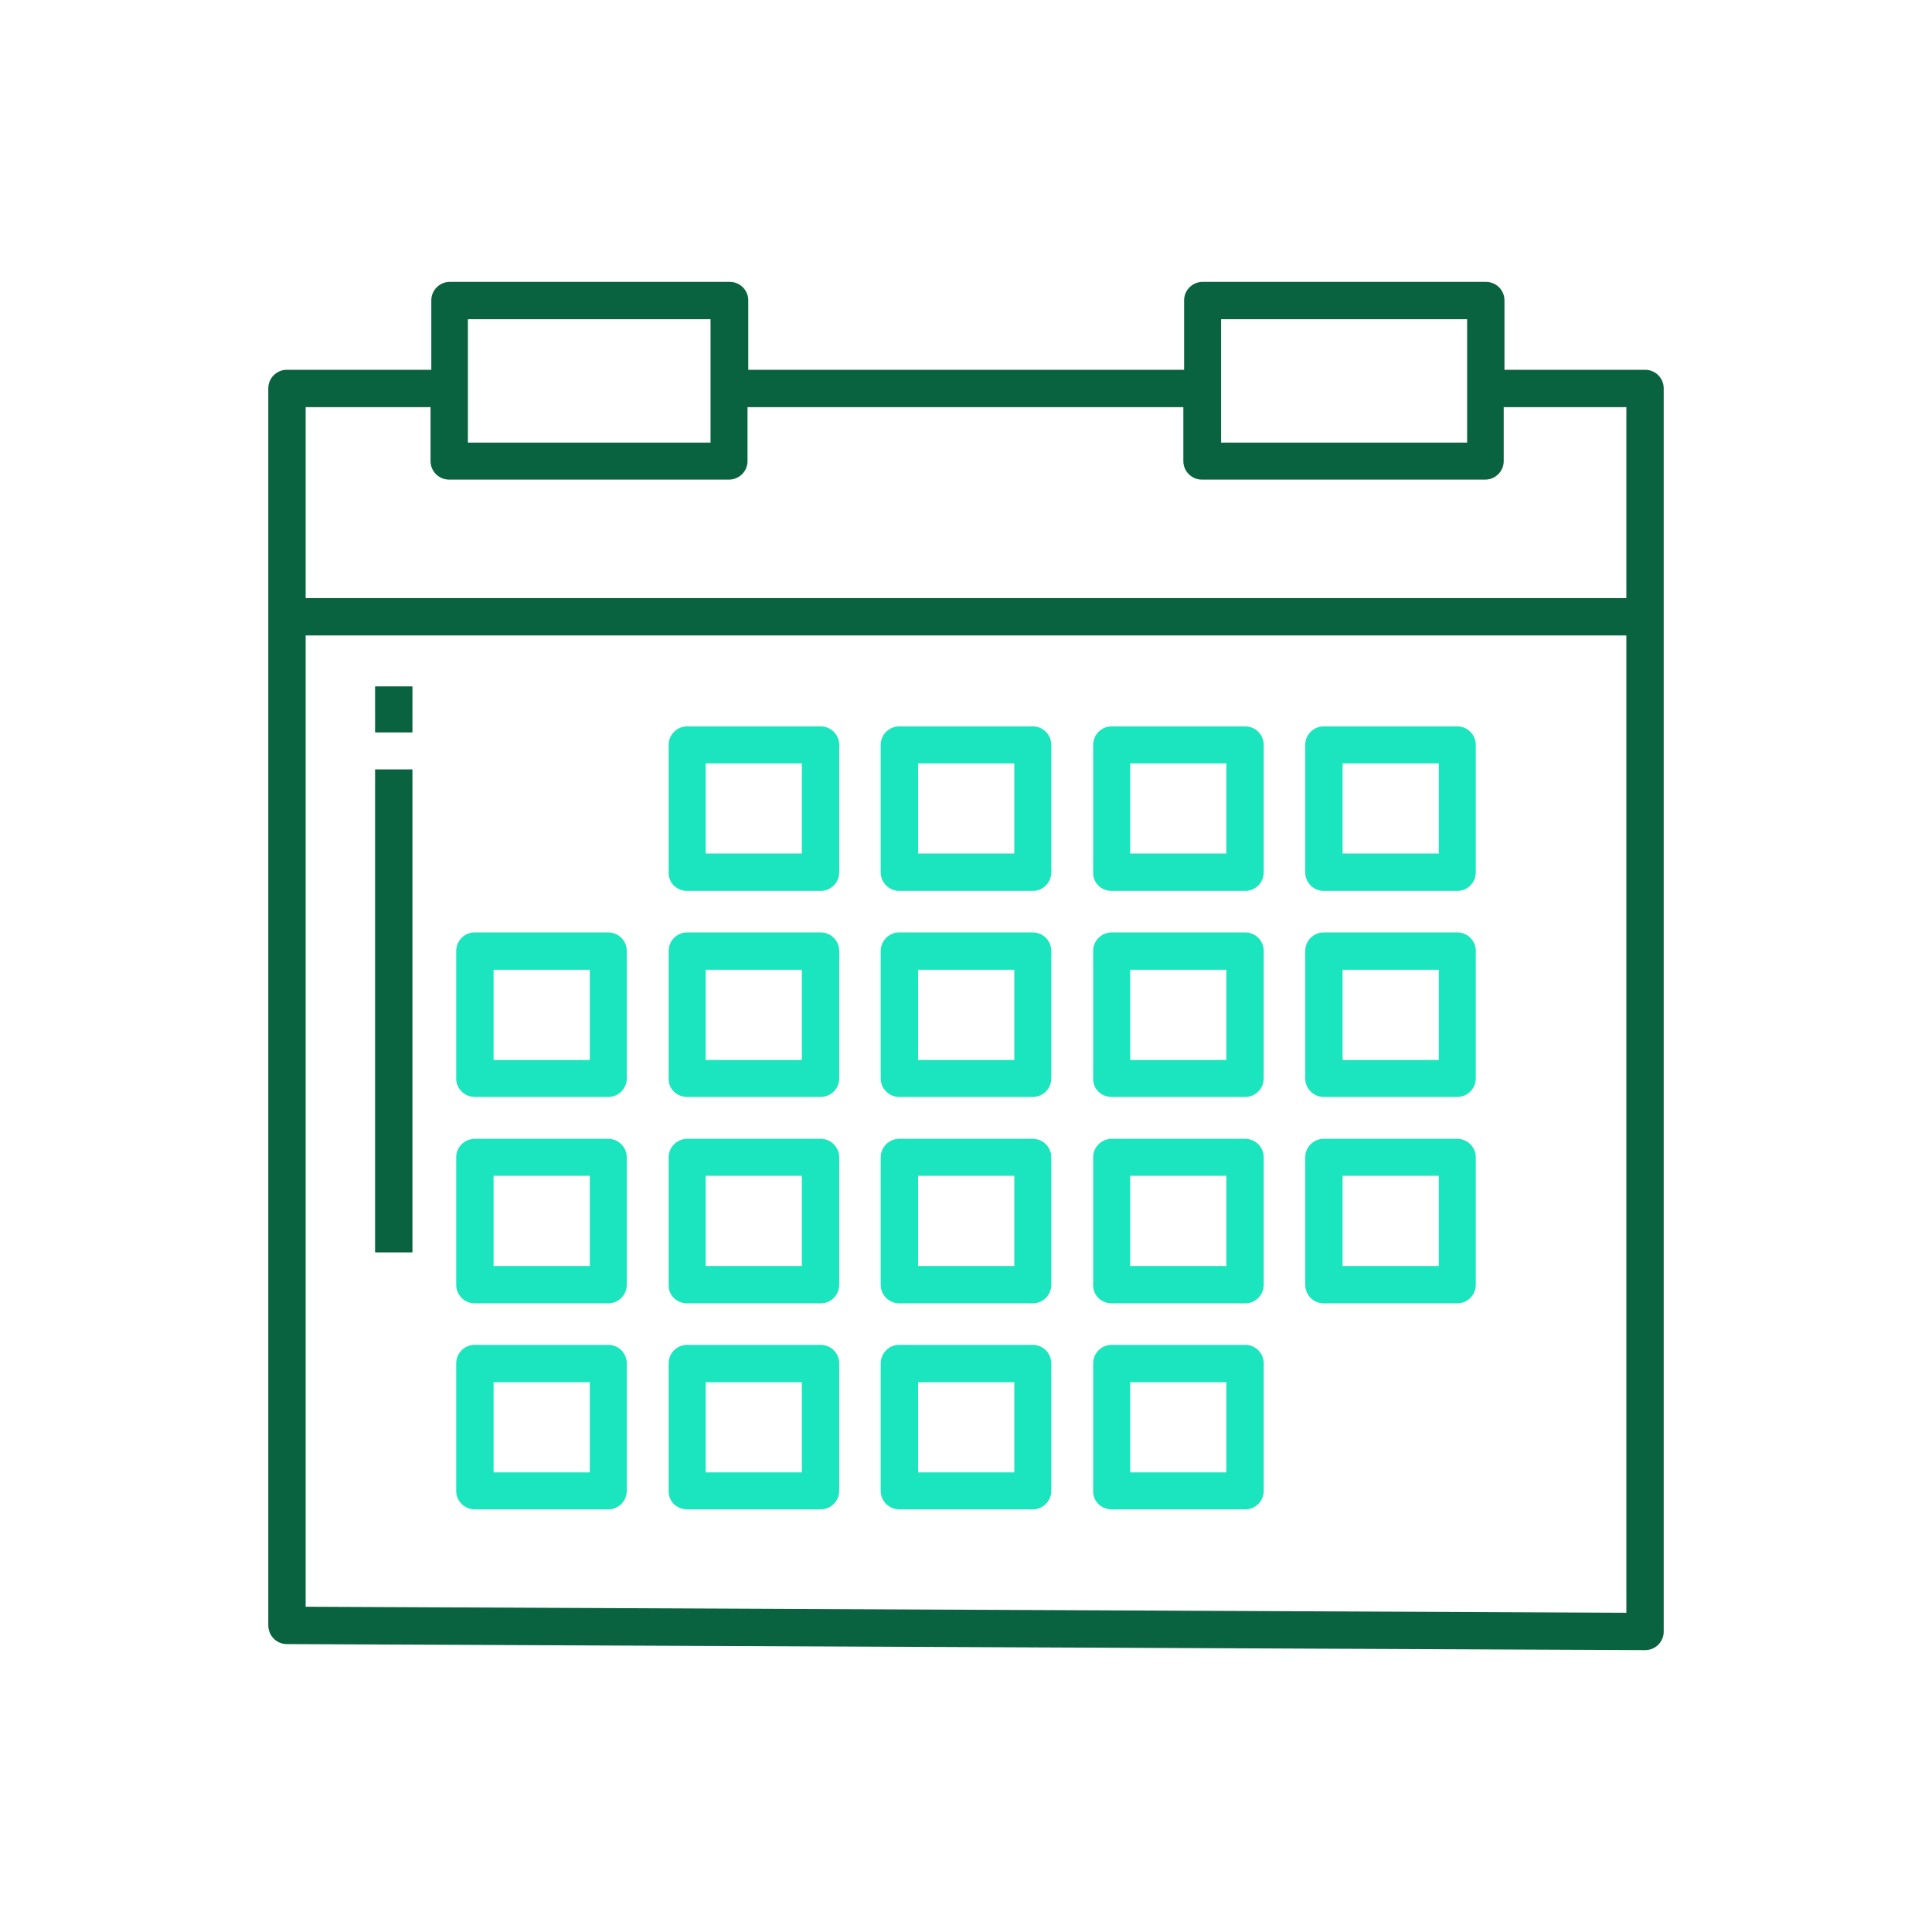 <?xml version="1.0" encoding="utf-8"?>
<!-- Generator: Adobe Illustrator 25.2.0, SVG Export Plug-In . SVG Version: 6.00 Build 0)  -->
<svg version="1.1" id="Layer_1" xmlns:svgjs="http://svgjs.com/svgjs"
	 xmlns="http://www.w3.org/2000/svg" xmlns:xlink="http://www.w3.org/1999/xlink" x="0px" y="0px" viewBox="0 0 512 512"
	 style="enable-background:new 0 0 512 512;" xml:space="preserve">
<style type="text/css">
	.st0{fill:#0A6340;}
	.st1{fill:#1AE5BE;}
</style>
<g>
	<path class="st0" d="M76,435.7l360,1.6l0,0c2.7,0,4.9-2.2,4.9-4.9V102.9c0-2.7-2.2-4.9-4.9-4.9h-37.3V79.6c0-2.7-2.2-4.9-4.9-4.9
		h-75.1c-2.7,0-4.9,2.2-4.9,4.9V98H198.3V79.6c0-2.7-2.2-4.9-4.9-4.9h-74.2c-2.7,0-4.9,2.2-4.9,4.9V98H76c-2.7,0-4.9,2.2-4.9,4.9
		v327.8C71.1,433.5,73.3,435.7,76,435.7L76,435.7z M81,425.8V168.4h350v259L81,425.8z M323.6,84.6h65.2v32.7h-65.2L323.6,84.6
		L323.6,84.6z M124,84.6h64.3v32.7H124V84.6z M114.1,107.9v14.3c0,2.7,2.2,4.9,4.9,4.9h74.2c2.7,0,4.9-2.2,4.9-4.9v-14.3h115.5v14.3
		c0,2.7,2.2,4.9,4.9,4.9h75.1c2.7,0,4.9-2.2,4.9-4.9v-14.3H431v50.6H81v-50.6H114.1z"/>
	<path class="st0" d="M99.4,181.9h9.9v12.2h-9.9V181.9z"/>
	<path class="st0" d="M99.4,203.9h9.9v128h-9.9V203.9z"/>
	<g>
		<path class="st1" d="M182.1,236.1h35.4c2.7,0,4.9-2.2,4.9-4.9v-33.8c0-2.7-2.2-4.9-4.9-4.9h-35.4c-2.7,0-4.9,2.2-4.9,4.9v33.8
			C177.1,233.9,179.3,236.1,182.1,236.1L182.1,236.1z M187,202.3h25.5v23.9H187V202.3z"/>
		<path class="st1" d="M238.3,236.1h35.4c2.7,0,4.9-2.2,4.9-4.9v-33.8c0-2.7-2.2-4.9-4.9-4.9h-35.4c-2.7,0-4.9,2.2-4.9,4.9v33.8
			C233.4,233.9,235.6,236.1,238.3,236.1L238.3,236.1z M243.3,202.3h25.5v23.9h-25.5L243.3,202.3z"/>
		<path class="st1" d="M294.6,236.1H330c2.7,0,4.9-2.2,4.9-4.9v-33.8c0-2.7-2.2-4.9-4.9-4.9h-35.4c-2.7,0-4.9,2.2-4.9,4.9v33.8
			C289.6,233.9,291.8,236.1,294.6,236.1z M299.5,202.3H325v23.9h-25.5V202.3z"/>
		<path class="st1" d="M350.8,236.1h35.4c2.7,0,4.9-2.2,4.9-4.9v-33.8c0-2.7-2.2-4.9-4.9-4.9h-35.4c-2.7,0-4.9,2.2-4.9,4.9v33.8
			C345.9,233.9,348.1,236.1,350.8,236.1z M355.8,202.3h25.5v23.9h-25.5V202.3z"/>
		<path class="st1" d="M125.8,290.7h35.4c2.7,0,4.9-2.2,4.9-4.9V252c0-2.7-2.2-4.9-4.9-4.9h-35.4c-2.7,0-4.9,2.2-4.9,4.9v33.8
			C120.9,288.5,123.1,290.7,125.8,290.7z M130.8,257h25.5v23.9h-25.5V257z"/>
		<path class="st1" d="M182.1,290.7h35.4c2.7,0,4.9-2.2,4.9-4.9V252c0-2.7-2.2-4.9-4.9-4.9h-35.4c-2.7,0-4.9,2.2-4.9,4.9v33.8
			C177.1,288.5,179.3,290.7,182.1,290.7L182.1,290.7z M187,257h25.5v23.9H187V257z"/>
		<path class="st1" d="M238.3,290.7h35.4c2.7,0,4.9-2.2,4.9-4.9V252c0-2.7-2.2-4.9-4.9-4.9h-35.4c-2.7,0-4.9,2.2-4.9,4.9v33.8
			C233.4,288.5,235.6,290.7,238.3,290.7L238.3,290.7z M243.3,257h25.5v23.9h-25.5L243.3,257z"/>
		<path class="st1" d="M294.6,290.7H330c2.7,0,4.9-2.2,4.9-4.9V252c0-2.7-2.2-4.9-4.9-4.9h-35.4c-2.7,0-4.9,2.2-4.9,4.9v33.8
			C289.6,288.5,291.8,290.7,294.6,290.7z M299.5,257H325v23.9h-25.5V257z"/>
		<path class="st1" d="M350.8,290.7h35.4c2.7,0,4.9-2.2,4.9-4.9V252c0-2.7-2.2-4.9-4.9-4.9h-35.4c-2.7,0-4.9,2.2-4.9,4.9v33.8
			C345.9,288.5,348.1,290.7,350.8,290.7z M355.8,257h25.5v23.9h-25.5V257z"/>
		<path class="st1" d="M125.8,345.4h35.4c2.7,0,4.9-2.2,4.9-4.9v-33.8c0-2.7-2.2-4.9-4.9-4.9h-35.4c-2.7,0-4.9,2.2-4.9,4.9v33.8
			C120.9,343.2,123.1,345.4,125.8,345.4z M130.8,311.6h25.5v23.9h-25.5V311.6z"/>
		<path class="st1" d="M182.1,345.4h35.4c2.7,0,4.9-2.2,4.9-4.9v-33.8c0-2.7-2.2-4.9-4.9-4.9h-35.4c-2.7,0-4.9,2.2-4.9,4.9v33.8
			C177.1,343.2,179.3,345.4,182.1,345.4L182.1,345.4z M187,311.6h25.5v23.9H187V311.6z"/>
		<path class="st1" d="M238.3,345.4h35.4c2.7,0,4.9-2.2,4.9-4.9v-33.8c0-2.7-2.2-4.9-4.9-4.9h-35.4c-2.7,0-4.9,2.2-4.9,4.9v33.8
			C233.4,343.2,235.6,345.4,238.3,345.4L238.3,345.4z M243.3,311.6h25.5v23.9h-25.5L243.3,311.6z"/>
		<path class="st1" d="M294.6,345.4H330c2.7,0,4.9-2.2,4.9-4.9v-33.8c0-2.7-2.2-4.9-4.9-4.9h-35.4c-2.7,0-4.9,2.2-4.9,4.9v33.8
			C289.6,343.2,291.8,345.4,294.6,345.4z M299.5,311.6H325v23.9h-25.5V311.6z"/>
		<path class="st1" d="M350.8,345.4h35.4c2.7,0,4.9-2.2,4.9-4.9v-33.8c0-2.7-2.2-4.9-4.9-4.9h-35.4c-2.7,0-4.9,2.2-4.9,4.9v33.8
			C345.9,343.2,348.1,345.4,350.8,345.4z M355.8,311.6h25.5v23.9h-25.5V311.6z"/>
		<path class="st1" d="M125.8,400h35.4c2.7,0,4.9-2.2,4.9-4.9v-33.8c0-2.7-2.2-4.9-4.9-4.9h-35.4c-2.7,0-4.9,2.2-4.9,4.9v33.8
			C120.9,397.8,123.1,400,125.8,400z M130.8,366.3h25.5v23.9h-25.5V366.3z"/>
		<path class="st1" d="M182.1,400h35.4c2.7,0,4.9-2.2,4.9-4.9v-33.8c0-2.7-2.2-4.9-4.9-4.9h-35.4c-2.7,0-4.9,2.2-4.9,4.9v33.8
			C177.1,397.8,179.3,400,182.1,400L182.1,400z M187,366.3h25.5v23.9H187V366.3z"/>
		<path class="st1" d="M238.3,400h35.4c2.7,0,4.9-2.2,4.9-4.9v-33.8c0-2.7-2.2-4.9-4.9-4.9h-35.4c-2.7,0-4.9,2.2-4.9,4.9v33.8
			C233.4,397.8,235.6,400,238.3,400L238.3,400z M243.3,366.3h25.5v23.9h-25.5L243.3,366.3z"/>
		<path class="st1" d="M294.6,400H330c2.7,0,4.9-2.2,4.9-4.9v-33.8c0-2.7-2.2-4.9-4.9-4.9h-35.4c-2.7,0-4.9,2.2-4.9,4.9v33.8
			C289.6,397.8,291.8,400,294.6,400z M299.5,366.3H325v23.9h-25.5V366.3z"/>
	</g>
</g>
</svg>
